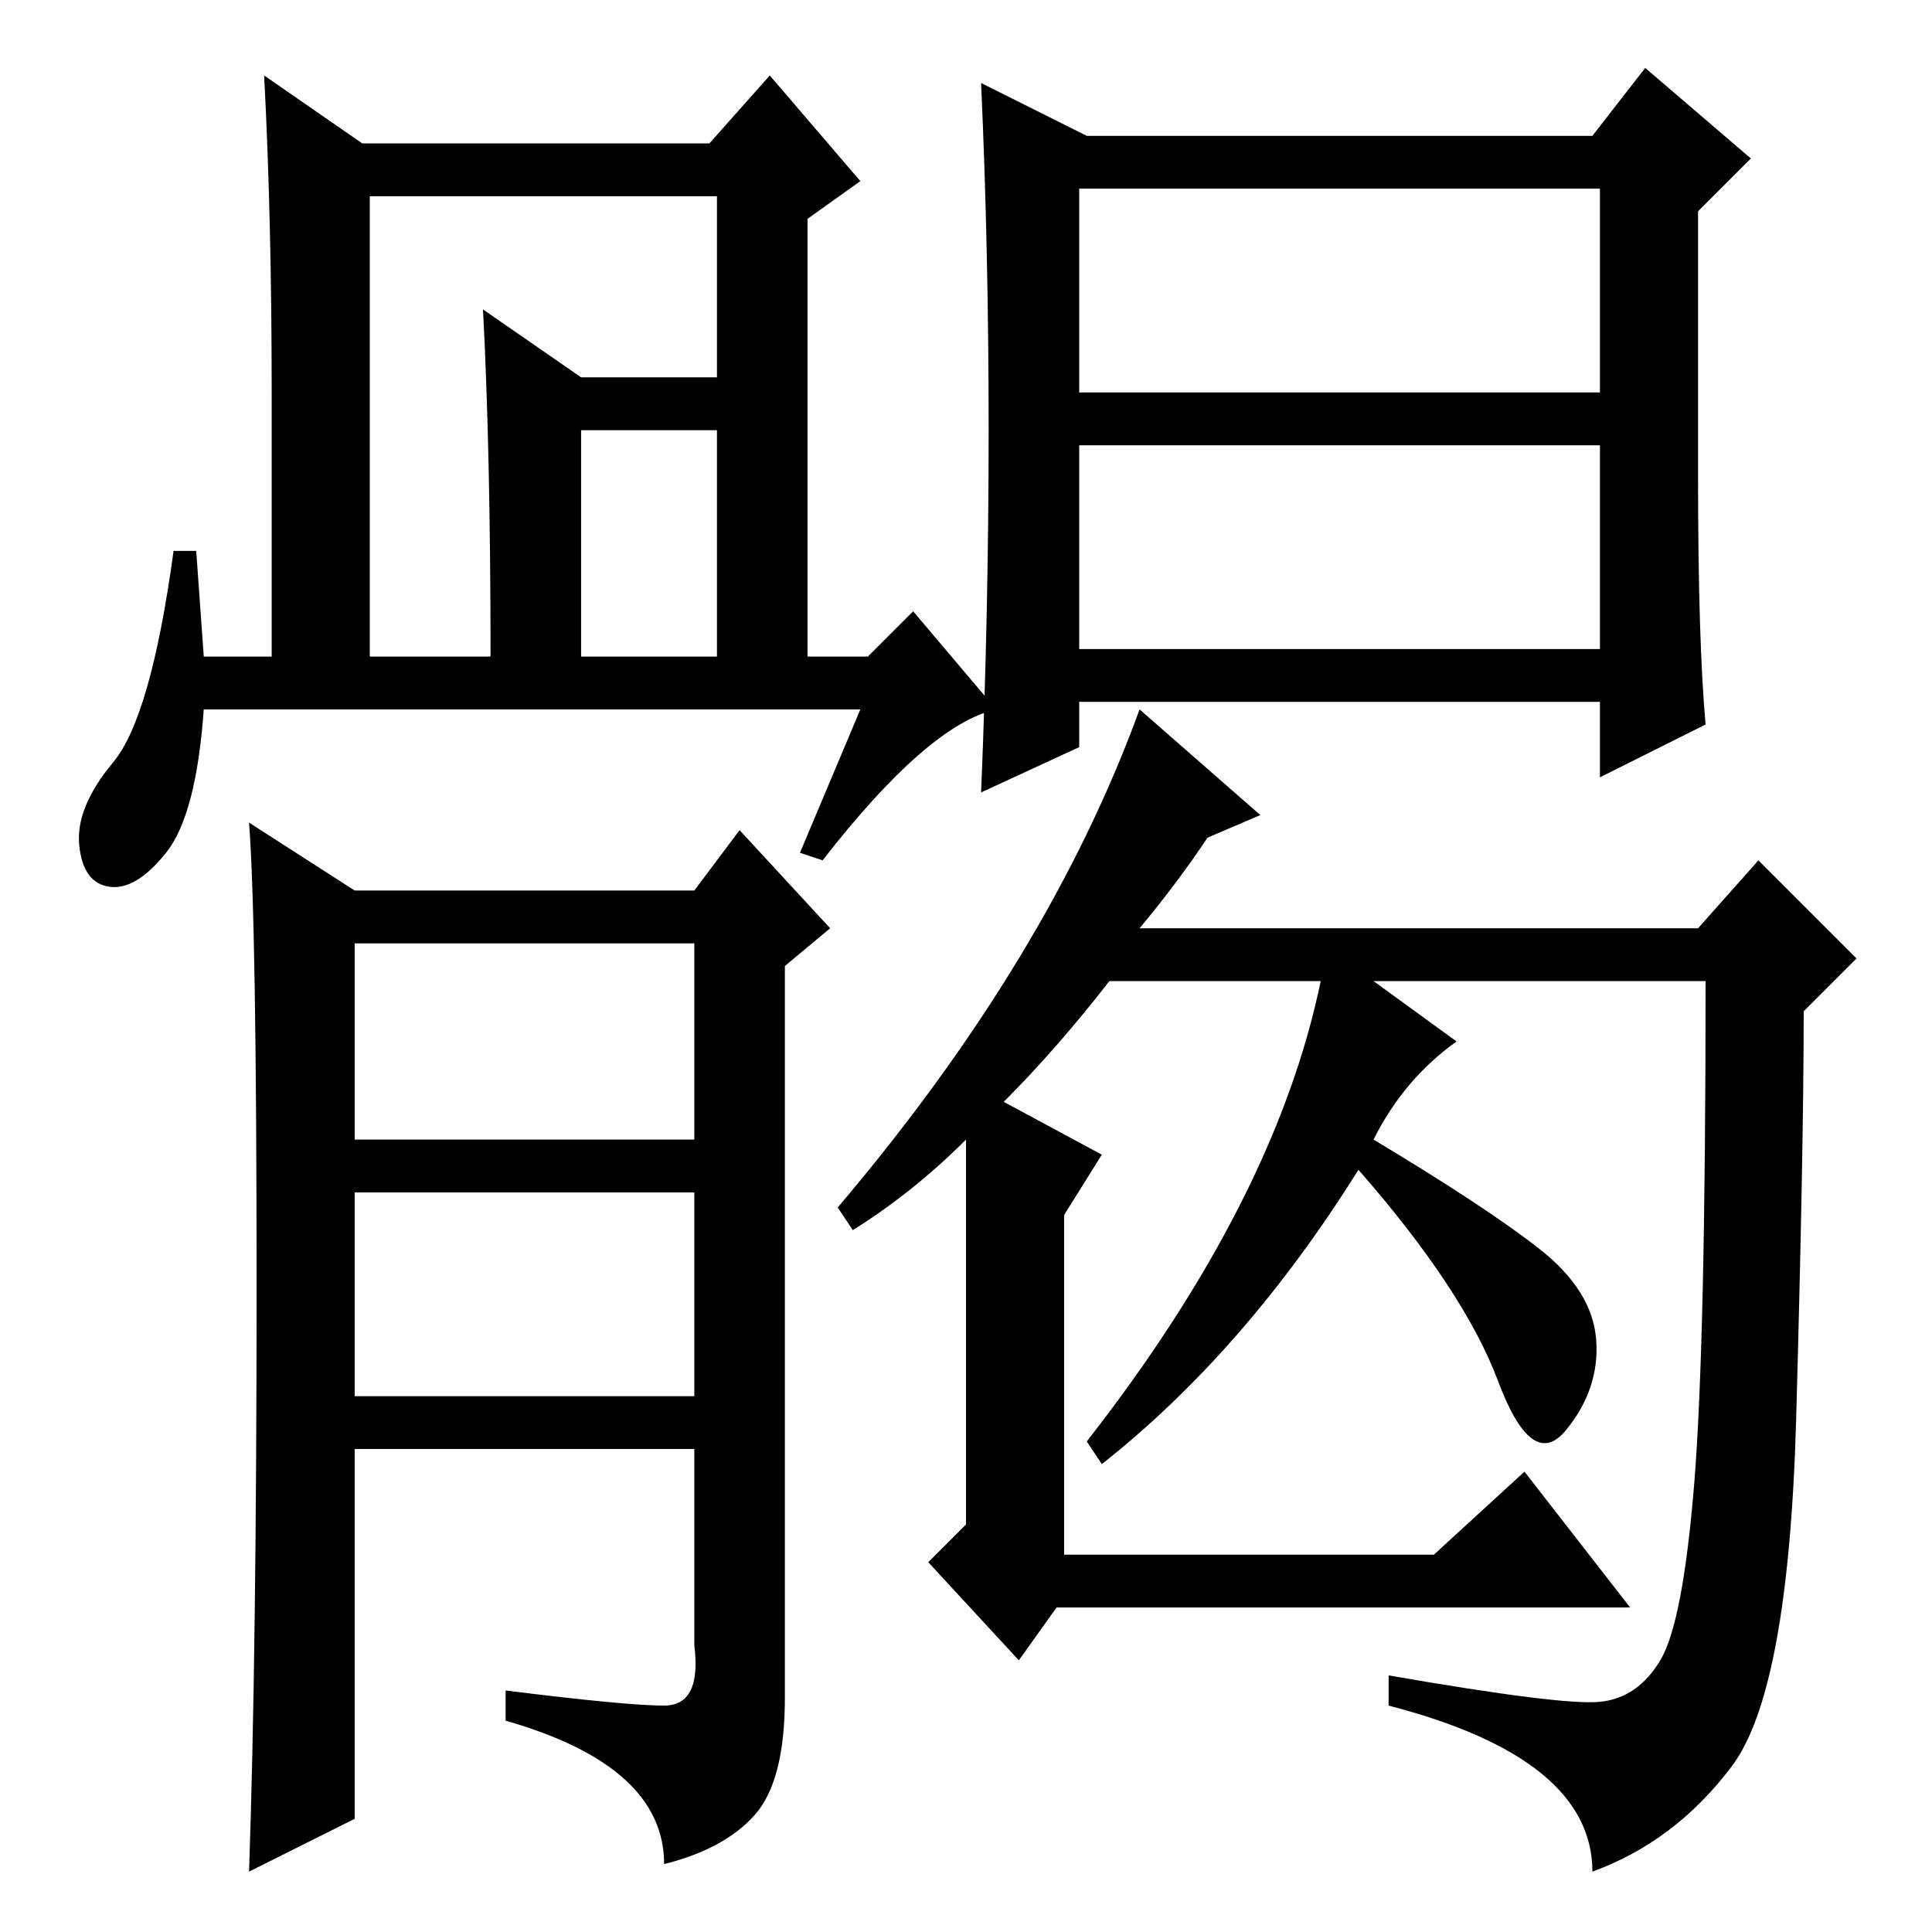 <?xml version="1.0" standalone="no"?>
<!DOCTYPE svg PUBLIC "-//W3C//DTD SVG 1.1//EN" "http://www.w3.org/Graphics/SVG/1.1/DTD/svg11.dtd" >
<svg xmlns="http://www.w3.org/2000/svg" xmlns:xlink="http://www.w3.org/1999/xlink" version="1.1" viewBox="0 -36 256 256">
  <g transform="matrix(1 0 0 -1 0 220)">
   <path fill="currentColor"
d="M144 238h67l7 9l14 -12l-7 -7v-35q0 -22 1 -33l-14 -7v10h-69v-6l-13 -6q1 24 1 48t-1 46zM143 204h69v27h-69v-27zM143 170h69v27h-69v-27zM113 93l-2 3q28 33 40 66l16 -14l-7 -3q-4 -6 -9 -12h74l8 9l13 -13l-7 -7q0 -18 -1 -54t-8.5 -46t-18.5 -14q0 15 -27 22v4
q23 -4 28 -3.5t8 5.5t4.5 23.5t1.5 66.5h-44l11 -8q-7 -5 -11 -13q15 -9 22 -14.5t7.5 -12t-4 -12t-9 6.5t-18.5 28q-15 -24 -34 -39l-2 3q25 32 31 61h-28q-7 -9 -14 -16l13 -7l-5 -8v-45h49l12 11l14 -18h-76l-5 -7l-12 13l5 5v51q-7 -7 -15 -12zM49 169h16q0 27 -1 46
l13 -9h23v-7h-23v-30h18v61h-46v-61zM114 162h-87q-1 -14 -5 -19t-7.5 -4.5t-4 5.5t4.5 11t8 28h3l1 -14h9v35q0 23 -1 42l13 -9h46l8 9l12 -14l-7 -5v-58h8l6 6l11 -13q-9 -2 -23 -20l-3 1zM47 105h45v26h-45v-26zM47 71h45v27h-45v-27zM47 15l-14 -7q1 29 1 77.5t-1 61.5
l14 -9h45l6 8l12 -13l-6 -5v-97q0 -11 -4 -15.5t-12 -6.5q0 13 -21 19v4q16 -2 21 -2t4 8v26h-45v-49z" />
  </g>

</svg>
